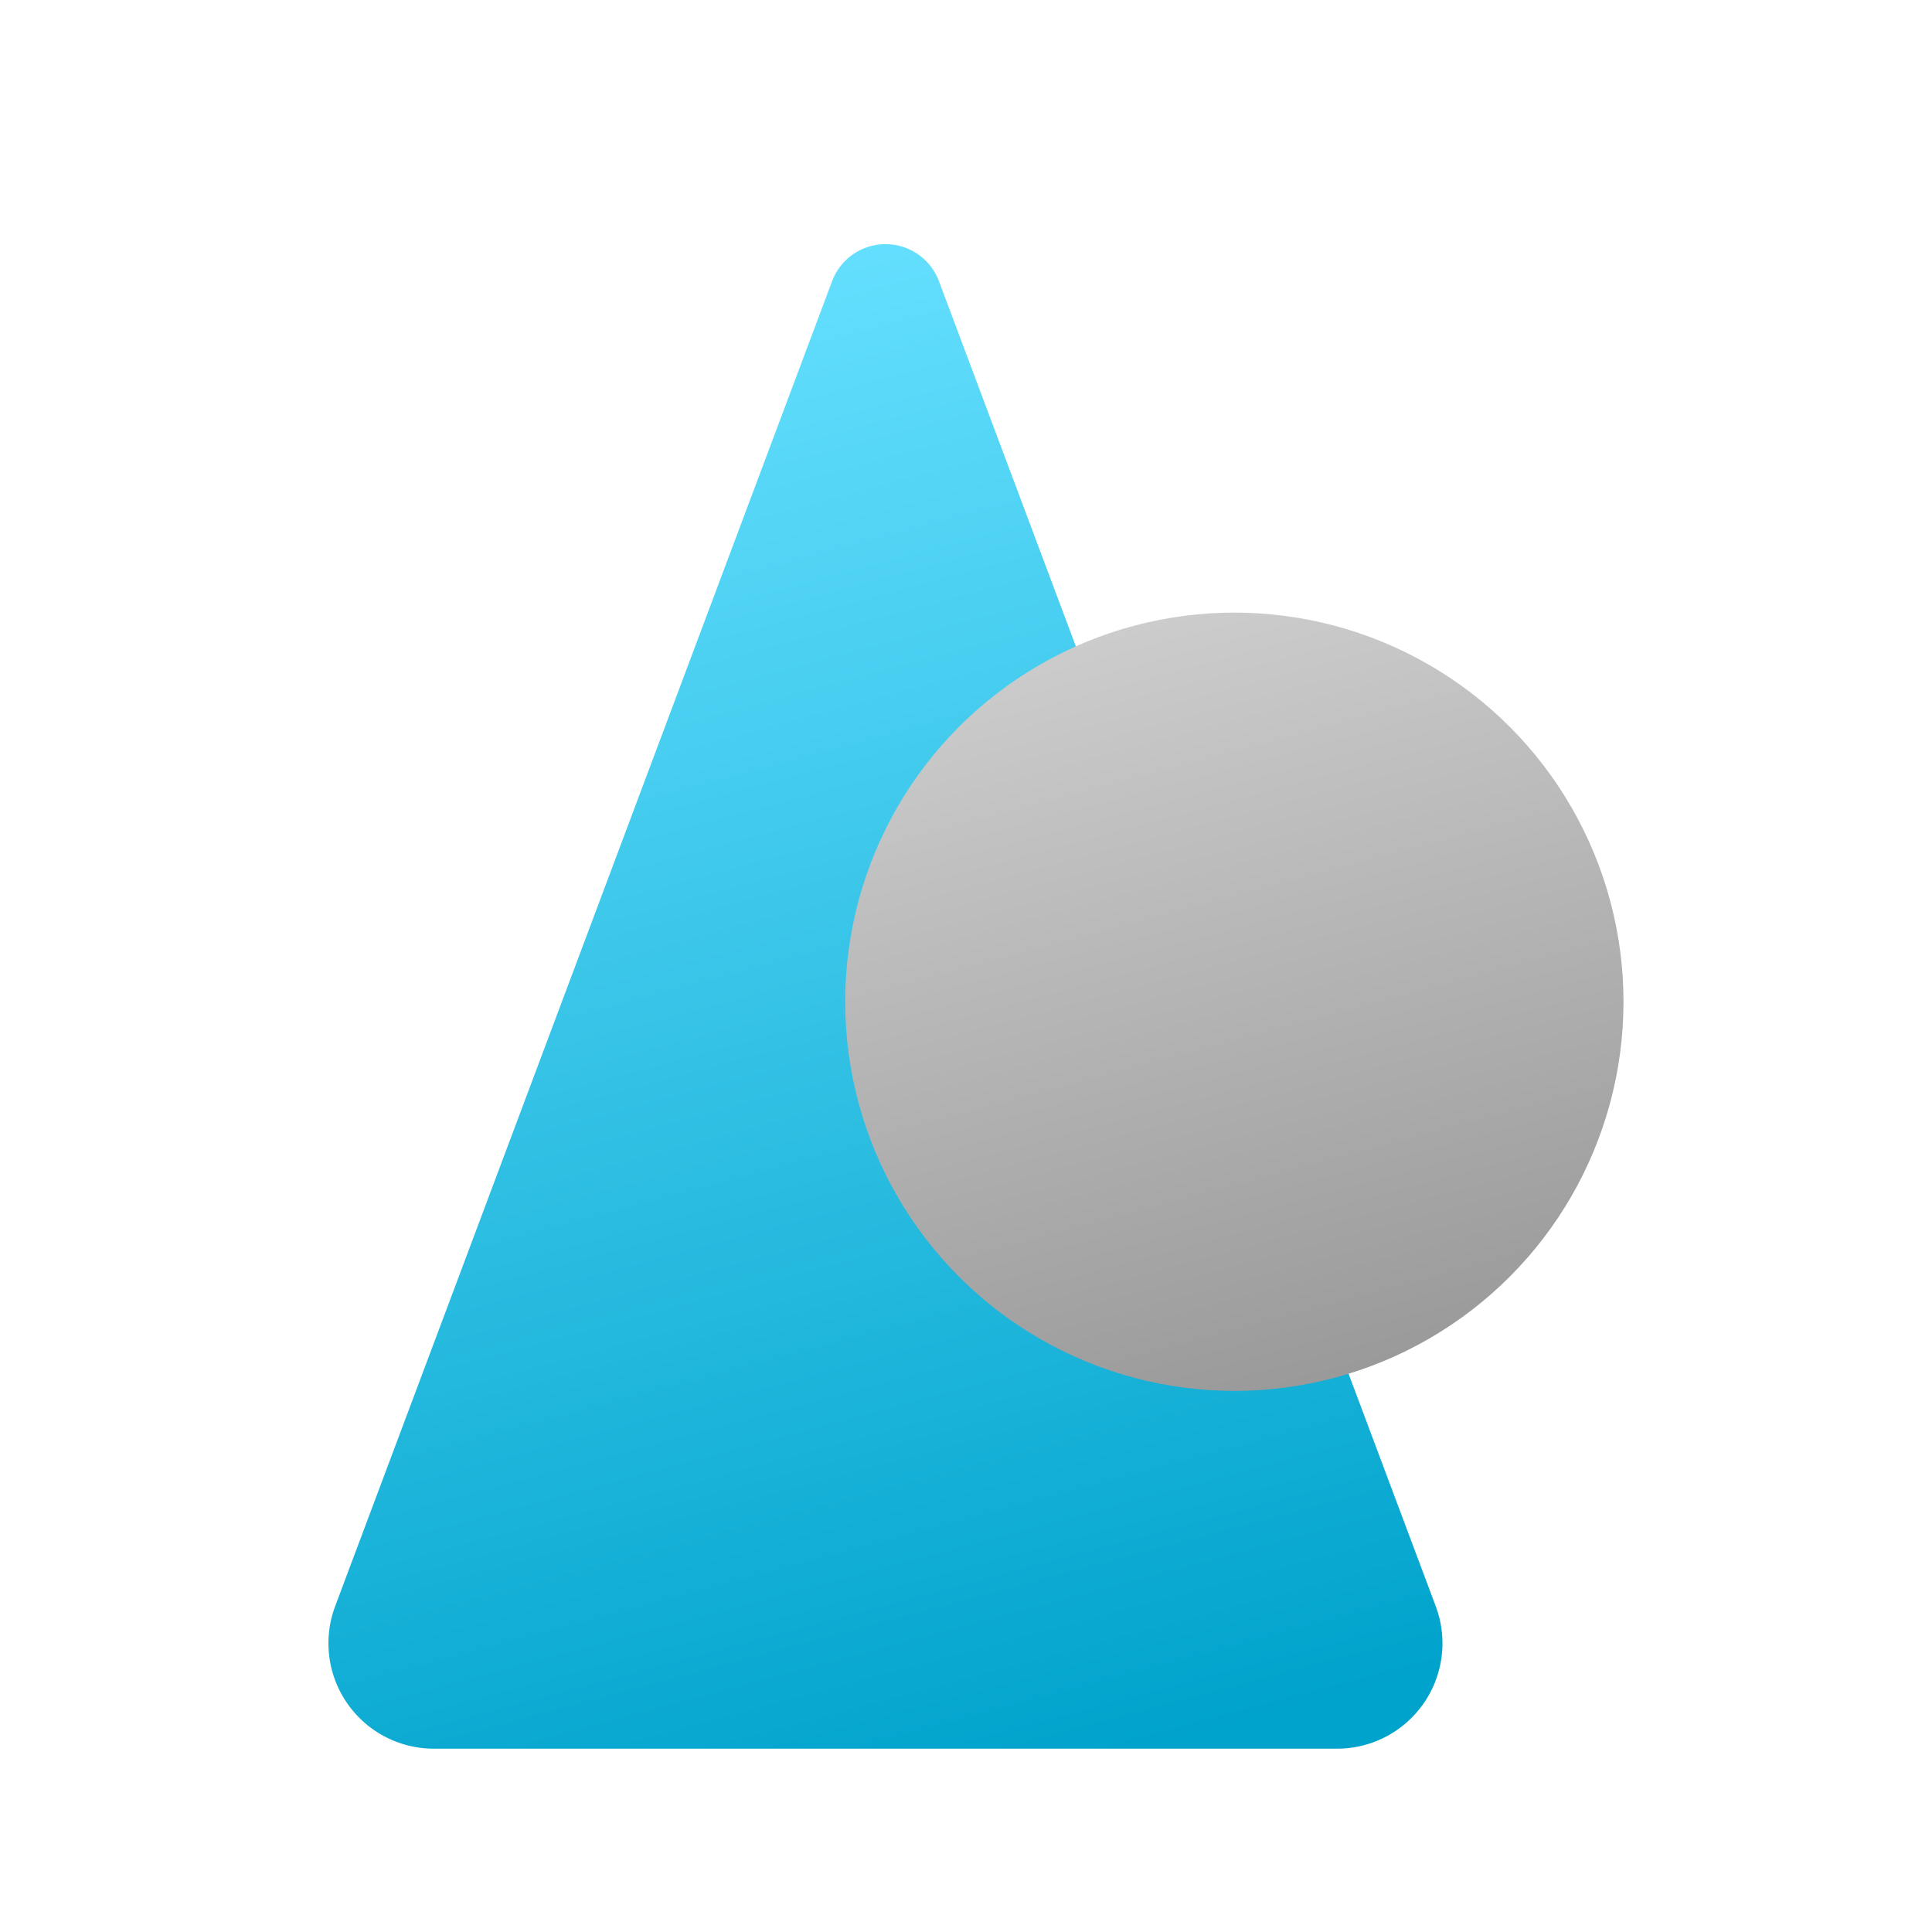 <?xml version="1.0" encoding="UTF-8" standalone="no"?>
<!-- Created with Inkscape (http://www.inkscape.org/) -->

<svg
   width="48"
   height="48"
   viewBox="0 0 12.7 12.7"
   version="1.1"
   id="svg5"
   inkscape:version="1.2.2 (732a01da63, 2022-12-09)"
   sodipodi:docname="CrystalAndBall.svg"
   xmlns:inkscape="http://www.inkscape.org/namespaces/inkscape"
   xmlns:sodipodi="http://sodipodi.sourceforge.net/DTD/sodipodi-0.dtd"
   xmlns:xlink="http://www.w3.org/1999/xlink"
   xmlns="http://www.w3.org/2000/svg"
   xmlns:svg="http://www.w3.org/2000/svg">
  <sodipodi:namedview
     id="namedview7"
     pagecolor="#505050"
     bordercolor="#ffffff"
     borderopacity="1"
     inkscape:showpageshadow="0"
     inkscape:pageopacity="0"
     inkscape:pagecheckerboard="1"
     inkscape:deskcolor="#505050"
     inkscape:document-units="px"
     showgrid="false"
     inkscape:zoom="15"
     inkscape:cx="17.633333"
     inkscape:cy="25.433333"
     inkscape:window-width="1920"
     inkscape:window-height="995"
     inkscape:window-x="-9"
     inkscape:window-y="-9"
     inkscape:window-maximized="1"
     inkscape:current-layer="layer1" />
  <defs
     id="defs2">
    <linearGradient
       inkscape:collect="always"
       id="linearGradient12804">
      <stop
         style="stop-color:#cccccc;stop-opacity:1;"
         offset="0"
         id="stop12800" />
      <stop
         style="stop-color:#999999;stop-opacity:1"
         offset="1"
         id="stop12802" />
    </linearGradient>
    <linearGradient
       inkscape:collect="always"
       id="linearGradient12612">
      <stop
         style="stop-color:#66e0ff;stop-opacity:1"
         offset="0"
         id="stop12608" />
      <stop
         style="stop-color:#00a3cc;stop-opacity:1"
         offset="1"
         id="stop12610" />
    </linearGradient>
    <inkscape:path-effect
       effect="fillet_chamfer"
       id="path-effect12481"
       is_visible="true"
       lpeversion="1"
       nodesatellites_param="F,0,0,1,0,1,0,1 @ F,0,0,1,0,1,0,1 @ F,0,0,1,0,1,0,1"
       unit="px"
       method="auto"
       mode="F"
       radius="1"
       chamfer_steps="1"
       flexible="false"
       use_knot_distance="true"
       apply_no_radius="true"
       apply_with_radius="true"
       only_selected="false"
       hide_knots="false" />
    <inkscape:path-effect
       effect="fillet_chamfer"
       id="path-effect5693"
       is_visible="true"
       lpeversion="1"
       nodesatellites_param="F,0,0,1,0,0,0,1 @ F,0,0,1,0,0.86,0,1 @ F,0,0,1,0,0,0,1"
       unit="px"
       method="auto"
       mode="F"
       radius="0.5"
       chamfer_steps="1"
       flexible="false"
       use_knot_distance="true"
       apply_no_radius="true"
       apply_with_radius="true"
       only_selected="false"
       hide_knots="false" />
    <inkscape:path-effect
       effect="fillet_chamfer"
       id="path-effect5644"
       is_visible="true"
       lpeversion="1"
       nodesatellites_param="F,0,0,1,0,0,0,1 @ F,0,0,1,0,0.86,0,1 @ F,0,0,1,0,0,0,1"
       unit="px"
       method="auto"
       mode="F"
       radius="0.5"
       chamfer_steps="1"
       flexible="false"
       use_knot_distance="true"
       apply_no_radius="true"
       apply_with_radius="true"
       only_selected="false"
       hide_knots="false" />
    <inkscape:path-effect
       effect="fillet_chamfer"
       id="path-effect4777"
       is_visible="true"
       lpeversion="1"
       nodesatellites_param="F,0,0,1,0,0.5,0,1 @ F,0,0,1,0,0.5,0,1 @ F,0,0,1,0,0.5,0,1 @ F,0,0,1,0,0.5,0,1 @ F,0,0,1,0,0.5,0,1 @ F,0,0,1,0,0.5,0,1"
       unit="px"
       method="auto"
       mode="F"
       radius="0.5"
       chamfer_steps="1"
       flexible="false"
       use_knot_distance="true"
       apply_no_radius="true"
       apply_with_radius="true"
       only_selected="false"
       hide_knots="false" />
    <inkscape:path-effect
       effect="fillet_chamfer"
       id="path-effect4710"
       is_visible="true"
       lpeversion="1"
       nodesatellites_param="F,0,0,1,0,0,0,1 @ F,0,0,1,0,0.442,0,1 @ F,0,0,1,0,0,0,1 @ F,0,0,1,0,0.521,0,1"
       unit="px"
       method="auto"
       mode="F"
       radius="1"
       chamfer_steps="1"
       flexible="false"
       use_knot_distance="true"
       apply_no_radius="true"
       apply_with_radius="true"
       only_selected="false"
       hide_knots="false" />
    <inkscape:path-effect
       effect="fillet_chamfer"
       id="path-effect4704"
       is_visible="true"
       lpeversion="1"
       nodesatellites_param="F,0,0,1,0,0.032,0,1 @ F,0,0,1,0,0.442,0,1 @ F,0,0,1,0,0,0,1 @ F,0,0,1,0,0.521,0,1"
       unit="px"
       method="auto"
       mode="F"
       radius="1"
       chamfer_steps="1"
       flexible="false"
       use_knot_distance="true"
       apply_no_radius="true"
       apply_with_radius="true"
       only_selected="false"
       hide_knots="false" />
    <inkscape:path-effect
       effect="fillet_chamfer"
       id="path-effect4073"
       is_visible="true"
       lpeversion="1"
       nodesatellites_param="F,0,0,1,0,1,0,1 @ F,0,0,1,0,1,0,1 @ F,0,0,1,0,1,0,1"
       unit="px"
       method="auto"
       mode="F"
       radius="1"
       chamfer_steps="1"
       flexible="false"
       use_knot_distance="true"
       apply_no_radius="true"
       apply_with_radius="true"
       only_selected="false"
       hide_knots="false" />
    <inkscape:path-effect
       effect="fillet_chamfer"
       id="path-effect4071"
       is_visible="true"
       lpeversion="1"
       nodesatellites_param="F,0,0,1,0,1,0,1 @ F,0,0,1,0,1,0,1 @ F,0,0,1,0,1,0,1"
       unit="px"
       method="auto"
       mode="F"
       radius="1"
       chamfer_steps="1"
       flexible="false"
       use_knot_distance="true"
       apply_no_radius="true"
       apply_with_radius="true"
       only_selected="false"
       hide_knots="false" />
    <inkscape:path-effect
       effect="fillet_chamfer"
       id="path-effect4069"
       is_visible="true"
       lpeversion="1"
       nodesatellites_param="F,0,0,1,0,1,0,1 @ F,0,0,1,0,1,0,1 @ F,0,0,1,0,1,0,1"
       unit="px"
       method="auto"
       mode="F"
       radius="1"
       chamfer_steps="1"
       flexible="false"
       use_knot_distance="true"
       apply_no_radius="true"
       apply_with_radius="true"
       only_selected="false"
       hide_knots="false" />
    <filter
       style="color-interpolation-filters:sRGB;"
       inkscape:label="Drop Shadow"
       id="filter6657"
       x="-0.113"
       y="-0.113"
       width="1.227"
       height="1.274">
      <feFlood
         flood-opacity="0.502"
         flood-color="rgb(0,0,0)"
         result="flood"
         id="feFlood6647" />
      <feComposite
         in="flood"
         in2="SourceGraphic"
         operator="in"
         result="composite1"
         id="feComposite6649" />
      <feGaussianBlur
         in="composite1"
         stdDeviation="0.2"
         result="blur"
         id="feGaussianBlur6651" />
      <feOffset
         dx="0"
         dy="0"
         result="offset"
         id="feOffset6653" />
      <feComposite
         in="SourceGraphic"
         in2="offset"
         operator="over"
         result="fbSourceGraphic"
         id="feComposite6655" />
      <feColorMatrix
         result="fbSourceGraphicAlpha"
         in="fbSourceGraphic"
         values="0 0 0 -1 0 0 0 0 -1 0 0 0 0 -1 0 0 0 0 1 0"
         id="feColorMatrix6767" />
      <feFlood
         id="feFlood6769"
         flood-opacity="0.302"
         flood-color="rgb(0,0,0)"
         result="flood"
         in="fbSourceGraphic" />
      <feComposite
         in2="fbSourceGraphic"
         id="feComposite6771"
         in="flood"
         operator="in"
         result="composite1" />
      <feGaussianBlur
         id="feGaussianBlur6773"
         in="composite1"
         stdDeviation="0.3"
         result="blur" />
      <feOffset
         id="feOffset6775"
         dx="0"
         dy="0.5"
         result="offset" />
      <feComposite
         in2="offset"
         id="feComposite6777"
         in="fbSourceGraphic"
         operator="over"
         result="composite2" />
    </filter>
    <filter
       style="color-interpolation-filters:sRGB;"
       inkscape:label="Drop Shadow"
       id="filter6669"
       x="-0.257"
       y="-0.232"
       width="1.515"
       height="1.561">
      <feFlood
         flood-opacity="0.502"
         flood-color="rgb(0,0,0)"
         result="flood"
         id="feFlood6659" />
      <feComposite
         in="flood"
         in2="SourceGraphic"
         operator="in"
         result="composite1"
         id="feComposite6661" />
      <feGaussianBlur
         in="composite1"
         stdDeviation="0.2"
         result="blur"
         id="feGaussianBlur6663" />
      <feOffset
         dx="0"
         dy="0"
         result="offset"
         id="feOffset6665" />
      <feComposite
         in="SourceGraphic"
         in2="offset"
         operator="over"
         result="fbSourceGraphic"
         id="feComposite6667" />
      <feColorMatrix
         result="fbSourceGraphicAlpha"
         in="fbSourceGraphic"
         values="0 0 0 -1 0 0 0 0 -1 0 0 0 0 -1 0 0 0 0 1 0"
         id="feColorMatrix6779" />
      <feFlood
         id="feFlood6781"
         flood-opacity="0.302"
         flood-color="rgb(0,0,0)"
         result="flood"
         in="fbSourceGraphic" />
      <feComposite
         in2="fbSourceGraphic"
         id="feComposite6783"
         in="flood"
         operator="in"
         result="composite1" />
      <feGaussianBlur
         id="feGaussianBlur6785"
         in="composite1"
         stdDeviation="0.3"
         result="blur" />
      <feOffset
         id="feOffset6787"
         dx="0"
         dy="0.5"
         result="offset" />
      <feComposite
         in2="offset"
         id="feComposite6789"
         in="fbSourceGraphic"
         operator="over"
         result="composite2" />
    </filter>
    <filter
       style="color-interpolation-filters:sRGB;"
       inkscape:label="Drop Shadow"
       id="filter6681"
       x="-0.257"
       y="-0.232"
       width="1.515"
       height="1.561">
      <feFlood
         flood-opacity="0.502"
         flood-color="rgb(0,0,0)"
         result="flood"
         id="feFlood6671" />
      <feComposite
         in="flood"
         in2="SourceGraphic"
         operator="in"
         result="composite1"
         id="feComposite6673" />
      <feGaussianBlur
         in="composite1"
         stdDeviation="0.2"
         result="blur"
         id="feGaussianBlur6675" />
      <feOffset
         dx="0"
         dy="0"
         result="offset"
         id="feOffset6677" />
      <feComposite
         in="SourceGraphic"
         in2="offset"
         operator="over"
         result="fbSourceGraphic"
         id="feComposite6679" />
      <feColorMatrix
         result="fbSourceGraphicAlpha"
         in="fbSourceGraphic"
         values="0 0 0 -1 0 0 0 0 -1 0 0 0 0 -1 0 0 0 0 1 0"
         id="feColorMatrix6791" />
      <feFlood
         id="feFlood6793"
         flood-opacity="0.302"
         flood-color="rgb(0,0,0)"
         result="flood"
         in="fbSourceGraphic" />
      <feComposite
         in2="fbSourceGraphic"
         id="feComposite6795"
         in="flood"
         operator="in"
         result="composite1" />
      <feGaussianBlur
         id="feGaussianBlur6797"
         in="composite1"
         stdDeviation="0.3"
         result="blur" />
      <feOffset
         id="feOffset6799"
         dx="0"
         dy="0.5"
         result="offset" />
      <feComposite
         in2="offset"
         id="feComposite6801"
         in="fbSourceGraphic"
         operator="over"
         result="composite2" />
    </filter>
    <filter
       style="color-interpolation-filters:sRGB;"
       inkscape:label="Drop Shadow"
       id="filter6693"
       x="-0.4"
       y="-2.287"
       width="1.8"
       height="5.575">
      <feFlood
         flood-opacity="0.502"
         flood-color="rgb(0,0,0)"
         result="flood"
         id="feFlood6683" />
      <feComposite
         in="flood"
         in2="SourceGraphic"
         operator="in"
         result="composite1"
         id="feComposite6685" />
      <feGaussianBlur
         in="composite1"
         stdDeviation="0.2"
         result="blur"
         id="feGaussianBlur6687" />
      <feOffset
         dx="0"
         dy="0"
         result="offset"
         id="feOffset6689" />
      <feComposite
         in="SourceGraphic"
         in2="offset"
         operator="over"
         result="composite2"
         id="feComposite6691" />
    </filter>
    <filter
       style="color-interpolation-filters:sRGB;"
       inkscape:label="Drop Shadow"
       id="filter7141"
       x="-0.206"
       y="-0.186"
       width="1.412"
       height="1.41">
      <feFlood
         flood-opacity="0.302"
         flood-color="rgb(0,0,0)"
         result="flood"
         id="feFlood7131" />
      <feComposite
         in="flood"
         in2="SourceGraphic"
         operator="in"
         result="composite1"
         id="feComposite7133" />
      <feGaussianBlur
         in="composite1"
         stdDeviation="0.3"
         result="blur"
         id="feGaussianBlur7135" />
      <feOffset
         dx="0"
         dy="0.2"
         result="offset"
         id="feOffset7137" />
      <feComposite
         in="SourceGraphic"
         in2="offset"
         operator="over"
         result="fbSourceGraphic"
         id="feComposite7139" />
      <feColorMatrix
         result="fbSourceGraphicAlpha"
         in="fbSourceGraphic"
         values="0 0 0 -1 0 0 0 0 -1 0 0 0 0 -1 0 0 0 0 1 0"
         id="feColorMatrix7311" />
      <feFlood
         id="feFlood7313"
         flood-opacity="0.302"
         flood-color="rgb(0,0,0)"
         result="flood"
         in="fbSourceGraphic" />
      <feComposite
         in2="fbSourceGraphic"
         id="feComposite7315"
         in="flood"
         operator="in"
         result="composite1" />
      <feGaussianBlur
         id="feGaussianBlur7317"
         in="composite1"
         stdDeviation="0.1"
         result="blur" />
      <feOffset
         id="feOffset7319"
         dx="0"
         dy="0"
         result="offset" />
      <feComposite
         in2="offset"
         id="feComposite7321"
         in="fbSourceGraphic"
         operator="over"
         result="composite2" />
    </filter>
    <filter
       style="color-interpolation-filters:sRGB;"
       inkscape:label="Drop Shadow"
       id="filter7153"
       x="-0.206"
       y="-0.186"
       width="1.412"
       height="1.41">
      <feFlood
         flood-opacity="0.302"
         flood-color="rgb(0,0,0)"
         result="flood"
         id="feFlood7143" />
      <feComposite
         in="flood"
         in2="SourceGraphic"
         operator="in"
         result="composite1"
         id="feComposite7145" />
      <feGaussianBlur
         in="composite1"
         stdDeviation="0.3"
         result="blur"
         id="feGaussianBlur7147" />
      <feOffset
         dx="0"
         dy="0.2"
         result="offset"
         id="feOffset7149" />
      <feComposite
         in="SourceGraphic"
         in2="offset"
         operator="over"
         result="fbSourceGraphic"
         id="feComposite7151" />
      <feColorMatrix
         result="fbSourceGraphicAlpha"
         in="fbSourceGraphic"
         values="0 0 0 -1 0 0 0 0 -1 0 0 0 0 -1 0 0 0 0 1 0"
         id="feColorMatrix7323" />
      <feFlood
         id="feFlood7325"
         flood-opacity="0.302"
         flood-color="rgb(0,0,0)"
         result="flood"
         in="fbSourceGraphic" />
      <feComposite
         in2="fbSourceGraphic"
         id="feComposite7327"
         in="flood"
         operator="in"
         result="composite1" />
      <feGaussianBlur
         id="feGaussianBlur7329"
         in="composite1"
         stdDeviation="0.1"
         result="blur" />
      <feOffset
         id="feOffset7331"
         dx="0"
         dy="0"
         result="offset" />
      <feComposite
         in2="offset"
         id="feComposite7333"
         in="fbSourceGraphic"
         operator="over"
         result="composite2" />
    </filter>
    <filter
       style="color-interpolation-filters:sRGB;"
       inkscape:label="Drop Shadow"
       id="filter7165"
       x="-0.091"
       y="-0.091"
       width="1.181"
       height="1.2">
      <feFlood
         flood-opacity="0.302"
         flood-color="rgb(0,0,0)"
         result="flood"
         id="feFlood7155" />
      <feComposite
         in="flood"
         in2="SourceGraphic"
         operator="in"
         result="composite1"
         id="feComposite7157" />
      <feGaussianBlur
         in="composite1"
         stdDeviation="0.3"
         result="blur"
         id="feGaussianBlur7159" />
      <feOffset
         dx="0"
         dy="0.2"
         result="offset"
         id="feOffset7161" />
      <feComposite
         in="SourceGraphic"
         in2="offset"
         operator="over"
         result="fbSourceGraphic"
         id="feComposite7163" />
      <feColorMatrix
         result="fbSourceGraphicAlpha"
         in="fbSourceGraphic"
         values="0 0 0 -1 0 0 0 0 -1 0 0 0 0 -1 0 0 0 0 1 0"
         id="feColorMatrix7335" />
      <feFlood
         id="feFlood7337"
         flood-opacity="0.302"
         flood-color="rgb(0,0,0)"
         result="flood"
         in="fbSourceGraphic" />
      <feComposite
         in2="fbSourceGraphic"
         id="feComposite7339"
         in="flood"
         operator="in"
         result="composite1" />
      <feGaussianBlur
         id="feGaussianBlur7341"
         in="composite1"
         stdDeviation="0.1"
         result="blur" />
      <feOffset
         id="feOffset7343"
         dx="0"
         dy="0"
         result="offset" />
      <feComposite
         in2="offset"
         id="feComposite7345"
         in="fbSourceGraphic"
         operator="over"
         result="composite2" />
    </filter>
    <filter
       style="color-interpolation-filters:sRGB;"
       inkscape:label="Drop Shadow"
       id="filter10253"
       x="-0.061"
       y="-0.061"
       width="1.123"
       height="1.149">
      <feFlood
         flood-opacity="0.302"
         flood-color="rgb(0,0,0)"
         result="flood"
         id="feFlood10243" />
      <feComposite
         in="flood"
         in2="SourceGraphic"
         operator="in"
         result="composite1"
         id="feComposite10245" />
      <feGaussianBlur
         in="composite1"
         stdDeviation="0.2"
         result="blur"
         id="feGaussianBlur10247" />
      <feOffset
         dx="0"
         dy="0.2"
         result="offset"
         id="feOffset10249" />
      <feComposite
         in="SourceGraphic"
         in2="offset"
         operator="over"
         result="composite2"
         id="feComposite10251" />
    </filter>
    <filter
       style="color-interpolation-filters:sRGB;"
       inkscape:label="Drop Shadow"
       id="filter10265"
       x="-0.087"
       y="-0.087"
       width="1.174"
       height="1.21">
      <feFlood
         flood-opacity="0.302"
         flood-color="rgb(0,0,0)"
         result="flood"
         id="feFlood10255" />
      <feComposite
         in="flood"
         in2="SourceGraphic"
         operator="in"
         result="composite1"
         id="feComposite10257" />
      <feGaussianBlur
         in="composite1"
         stdDeviation="0.2"
         result="blur"
         id="feGaussianBlur10259" />
      <feOffset
         dx="0"
         dy="0.2"
         result="offset"
         id="feOffset10261" />
      <feComposite
         in="SourceGraphic"
         in2="offset"
         operator="over"
         result="composite2"
         id="feComposite10263" />
    </filter>
    <filter
       style="color-interpolation-filters:sRGB;"
       inkscape:label="Drop Shadow"
       id="filter10277"
       x="-0.123"
       y="-0.123"
       width="1.246"
       height="1.297">
      <feFlood
         flood-opacity="0.302"
         flood-color="rgb(0,0,0)"
         result="flood"
         id="feFlood10267" />
      <feComposite
         in="flood"
         in2="SourceGraphic"
         operator="in"
         result="composite1"
         id="feComposite10269" />
      <feGaussianBlur
         in="composite1"
         stdDeviation="0.2"
         result="blur"
         id="feGaussianBlur10271" />
      <feOffset
         dx="0"
         dy="0.2"
         result="offset"
         id="feOffset10273" />
      <feComposite
         in="SourceGraphic"
         in2="offset"
         operator="over"
         result="composite2"
         id="feComposite10275" />
    </filter>
    <linearGradient
       inkscape:collect="always"
       xlink:href="#linearGradient12612"
       id="linearGradient12614"
       x1="4.363"
       y1="0.876"
       x2="7.013"
       y2="10.766"
       gradientUnits="userSpaceOnUse"
       gradientTransform="translate(0.529,0.529)" />
    <linearGradient
       inkscape:collect="always"
       xlink:href="#linearGradient12804"
       id="linearGradient12806"
       x1="7.984"
       y1="6.56"
       x2="9.331"
       y2="11.589"
       gradientUnits="userSpaceOnUse"
       gradientTransform="translate(-0.529,-2.646)" />
    <filter
       style="color-interpolation-filters:sRGB;"
       inkscape:label="Drop Shadow"
       id="filter13011"
       x="-0.098"
       y="-0.073"
       width="1.197"
       height="1.166">
      <feFlood
         flood-opacity="0.302"
         flood-color="rgb(0,0,0)"
         result="flood"
         id="feFlood13001" />
      <feComposite
         in="flood"
         in2="SourceGraphic"
         operator="in"
         result="composite1"
         id="feComposite13003" />
      <feGaussianBlur
         in="composite1"
         stdDeviation="0.2"
         result="blur"
         id="feGaussianBlur13005" />
      <feOffset
         dx="0"
         dy="0.2"
         result="offset"
         id="feOffset13007" />
      <feComposite
         in="SourceGraphic"
         in2="offset"
         operator="over"
         result="fbSourceGraphic"
         id="feComposite13009" />
      <feColorMatrix
         result="fbSourceGraphicAlpha"
         in="fbSourceGraphic"
         values="0 0 0 -1 0 0 0 0 -1 0 0 0 0 -1 0 0 0 0 1 0"
         id="feColorMatrix13025" />
      <feFlood
         id="feFlood13027"
         flood-opacity="0.302"
         flood-color="rgb(0,0,0)"
         result="flood"
         in="fbSourceGraphic" />
      <feComposite
         in2="fbSourceGraphic"
         id="feComposite13029"
         in="flood"
         operator="in"
         result="composite1" />
      <feGaussianBlur
         id="feGaussianBlur13031"
         in="composite1"
         stdDeviation="0.1"
         result="blur" />
      <feOffset
         id="feOffset13033"
         dx="0"
         dy="0"
         result="offset" />
      <feComposite
         in2="offset"
         id="feComposite13035"
         in="fbSourceGraphic"
         operator="over"
         result="composite2" />
    </filter>
    <filter
       style="color-interpolation-filters:sRGB;"
       inkscape:label="Drop Shadow"
       id="filter13023"
       x="-0.141"
       y="-0.141"
       width="1.282"
       height="1.321">
      <feFlood
         flood-opacity="0.302"
         flood-color="rgb(0,0,0)"
         result="flood"
         id="feFlood13013" />
      <feComposite
         in="flood"
         in2="SourceGraphic"
         operator="in"
         result="composite1"
         id="feComposite13015" />
      <feGaussianBlur
         in="composite1"
         stdDeviation="0.2"
         result="blur"
         id="feGaussianBlur13017" />
      <feOffset
         dx="0"
         dy="0.2"
         result="offset"
         id="feOffset13019" />
      <feComposite
         in="SourceGraphic"
         in2="offset"
         operator="over"
         result="fbSourceGraphic"
         id="feComposite13021" />
      <feColorMatrix
         result="fbSourceGraphicAlpha"
         in="fbSourceGraphic"
         values="0 0 0 -1 0 0 0 0 -1 0 0 0 0 -1 0 0 0 0 1 0"
         id="feColorMatrix13037" />
      <feFlood
         id="feFlood13039"
         flood-opacity="0.302"
         flood-color="rgb(0,0,0)"
         result="flood"
         in="fbSourceGraphic" />
      <feComposite
         in2="fbSourceGraphic"
         id="feComposite13041"
         in="flood"
         operator="in"
         result="composite1" />
      <feGaussianBlur
         id="feGaussianBlur13043"
         in="composite1"
         stdDeviation="0.1"
         result="blur" />
      <feOffset
         id="feOffset13045"
         dx="0"
         dy="0"
         result="offset" />
      <feComposite
         in2="offset"
         id="feComposite13047"
         in="fbSourceGraphic"
         operator="over"
         result="composite2" />
    </filter>
  </defs>
  <g
     inkscape:label="Layer 1"
     inkscape:groupmode="layer"
     id="layer1">
    <rect
       style="fill:#99ebff;fill-opacity:1;stroke-width:10.583;stroke-linejoin:round"
       id="rect221"
       width="1.058"
       height="1.058"
       x="-8.202"
       y="-3.44"
       ry="0"
       transform="scale(1,-1)" />
    <rect
       style="fill:#cef3ff;fill-opacity:1;stroke-width:10.583;stroke-linejoin:round"
       id="rect223"
       width="1.058"
       height="1.058"
       x="-8.202"
       y="-2.381"
       ry="0"
       transform="scale(1,-1)" />
    <rect
       style="fill:#66e0ff;fill-opacity:1;stroke-width:10.583;stroke-linejoin:round"
       id="rect221-2"
       width="1.058"
       height="1.058"
       x="-8.202"
       y="3.44"
       ry="0" />
    <rect
       style="fill:#33d6ff;fill-opacity:1;stroke-width:10.583;stroke-linejoin:round"
       id="rect223-1"
       width="1.058"
       height="1.058"
       x="-8.202"
       y="4.498"
       ry="0" />
    <rect
       style="fill:#00ccff;stroke-width:10.583;stroke-linejoin:round"
       id="rect221-9-5"
       width="1.058"
       height="1.058"
       x="-8.202"
       y="5.556"
       ry="0" />
    <rect
       style="fill:#00a3cc;fill-opacity:1;stroke-width:10.583;stroke-linejoin:round"
       id="rect223-8-4"
       width="1.058"
       height="1.058"
       x="-8.202"
       y="6.615"
       ry="0" />
    <rect
       style="fill:#007a99;fill-opacity:1;stroke-width:10.583;stroke-linejoin:round"
       id="rect223-1-2"
       width="1.058"
       height="1.058"
       x="-8.202"
       y="7.673"
       ry="0" />
    <rect
       style="fill:#005266;fill-opacity:1;stroke-width:10.583;stroke-linejoin:round"
       id="rect221-9-5-6"
       width="1.058"
       height="1.058"
       x="-8.202"
       y="8.731"
       ry="0" />
    <rect
       style="fill:#002933;fill-opacity:1;stroke-width:10.583;stroke-linejoin:round"
       id="rect223-8-4-5"
       width="1.058"
       height="1.058"
       x="-8.202"
       y="9.79"
       ry="0" />
    <rect
       style="fill:#afe9de;fill-opacity:1;stroke-width:10.583;stroke-linejoin:round"
       id="rect4075"
       width="1.058"
       height="1.058"
       x="-6.085"
       y="-3.44"
       ry="0"
       transform="scale(1,-1)" />
    <rect
       style="fill:#d7f4ee;fill-opacity:1;stroke-width:10.583;stroke-linejoin:round"
       id="rect4077"
       width="1.058"
       height="1.058"
       x="-6.085"
       y="-2.381"
       ry="0"
       transform="scale(1,-1)" />
    <rect
       style="fill:#87decd;fill-opacity:1;stroke-width:10.583;stroke-linejoin:round"
       id="rect4079"
       width="1.058"
       height="1.058"
       x="-6.085"
       y="3.44"
       ry="0" />
    <rect
       style="fill:#5fd3bc;fill-opacity:1;stroke-width:10.583;stroke-linejoin:round"
       id="rect4081"
       width="1.058"
       height="1.058"
       x="-6.085"
       y="4.498"
       ry="0" />
    <rect
       style="fill:#37c8ab;stroke-width:10.583;stroke-linejoin:round"
       id="rect4083"
       width="1.058"
       height="1.058"
       x="-6.085"
       y="5.556"
       ry="0" />
    <rect
       style="fill:#2ca089;fill-opacity:1;stroke-width:10.583;stroke-linejoin:round"
       id="rect4085"
       width="1.058"
       height="1.058"
       x="-6.085"
       y="6.615"
       ry="0" />
    <rect
       style="fill:#217867;fill-opacity:1;stroke-width:10.583;stroke-linejoin:round"
       id="rect4087"
       width="1.058"
       height="1.058"
       x="-6.085"
       y="7.673"
       ry="0" />
    <rect
       style="fill:#165044;fill-opacity:1;stroke-width:10.583;stroke-linejoin:round"
       id="rect4089"
       width="1.058"
       height="1.058"
       x="-6.085"
       y="8.731"
       ry="0" />
    <rect
       style="fill:#0b2822;fill-opacity:1;stroke-width:10.583;stroke-linejoin:round"
       id="rect4091"
       width="1.058"
       height="1.058"
       x="-6.085"
       y="9.79"
       ry="0" />
    <rect
       style="fill:#cccccc;fill-opacity:1;stroke-width:10.583;stroke-linejoin:round"
       id="rect10879"
       width="1.058"
       height="1.058"
       x="-10.319"
       y="-3.44"
       ry="0"
       transform="scale(1,-1)" />
    <rect
       style="fill:#e6e6e6;fill-opacity:1;stroke-width:10.583;stroke-linejoin:round"
       id="rect10881"
       width="1.058"
       height="1.058"
       x="-10.319"
       y="-2.381"
       ry="0"
       transform="scale(1,-1)" />
    <rect
       style="fill:#b2b2b2;fill-opacity:1;stroke-width:10.583;stroke-linejoin:round"
       id="rect10883"
       width="1.058"
       height="1.058"
       x="-10.319"
       y="3.44"
       ry="0" />
    <rect
       style="fill:#999999;fill-opacity:1;stroke-width:10.583;stroke-linejoin:round"
       id="rect10885"
       width="1.058"
       height="1.058"
       x="-10.319"
       y="4.498"
       ry="0" />
    <rect
       style="fill:#808080;stroke-width:10.583;stroke-linejoin:round"
       id="rect10887"
       width="1.058"
       height="1.058"
       x="-10.319"
       y="5.556"
       ry="0" />
    <rect
       style="fill:#666666;fill-opacity:1;stroke-width:10.583;stroke-linejoin:round"
       id="rect10889"
       width="1.058"
       height="1.058"
       x="-10.319"
       y="6.615"
       ry="0" />
    <rect
       style="fill:#4d4d4d;fill-opacity:1;stroke-width:10.583;stroke-linejoin:round"
       id="rect10891"
       width="1.058"
       height="1.058"
       x="-10.319"
       y="7.673"
       ry="0" />
    <rect
       style="fill:#333333;fill-opacity:1;stroke-width:10.583;stroke-linejoin:round"
       id="rect10893"
       width="1.058"
       height="1.058"
       x="-10.319"
       y="8.731"
       ry="0" />
    <rect
       style="fill:#1a1a1a;fill-opacity:1;stroke-width:10.583;stroke-linejoin:round"
       id="rect10895"
       width="1.058"
       height="1.058"
       x="-10.319"
       y="9.79"
       ry="0" />
    <path
       style="opacity:1;fill:url(#linearGradient12614);fill-opacity:1;stroke:none;stroke-width:1.021;stroke-linejoin:round;stroke-dasharray:none;filter:url(#filter13011)"
       d="M 2.203,10.359 5.47,1.648 a 0.375,0.375 0 0 1 0.702,0 L 9.438,10.359 A 0.693,0.693 124.722 0 1 8.79,11.295 H 2.852 A 0.693,0.693 55.278 0 1 2.203,10.359 Z"
       id="path12479"
       inkscape:path-effect="#path-effect12481"
       inkscape:original-d="M 1.8520831,11.295166 5.8208332,0.71183333 9.7895833,11.295166 Z" />
    <circle
       style="opacity:1;fill:url(#linearGradient12806);fill-opacity:1;stroke:none;stroke-width:1;stroke-linejoin:round;stroke-dasharray:none;filter:url(#filter13023)"
       id="path12537"
       cx="8.114"
       cy="6.385"
       r="2.558" />
  </g>
</svg>
